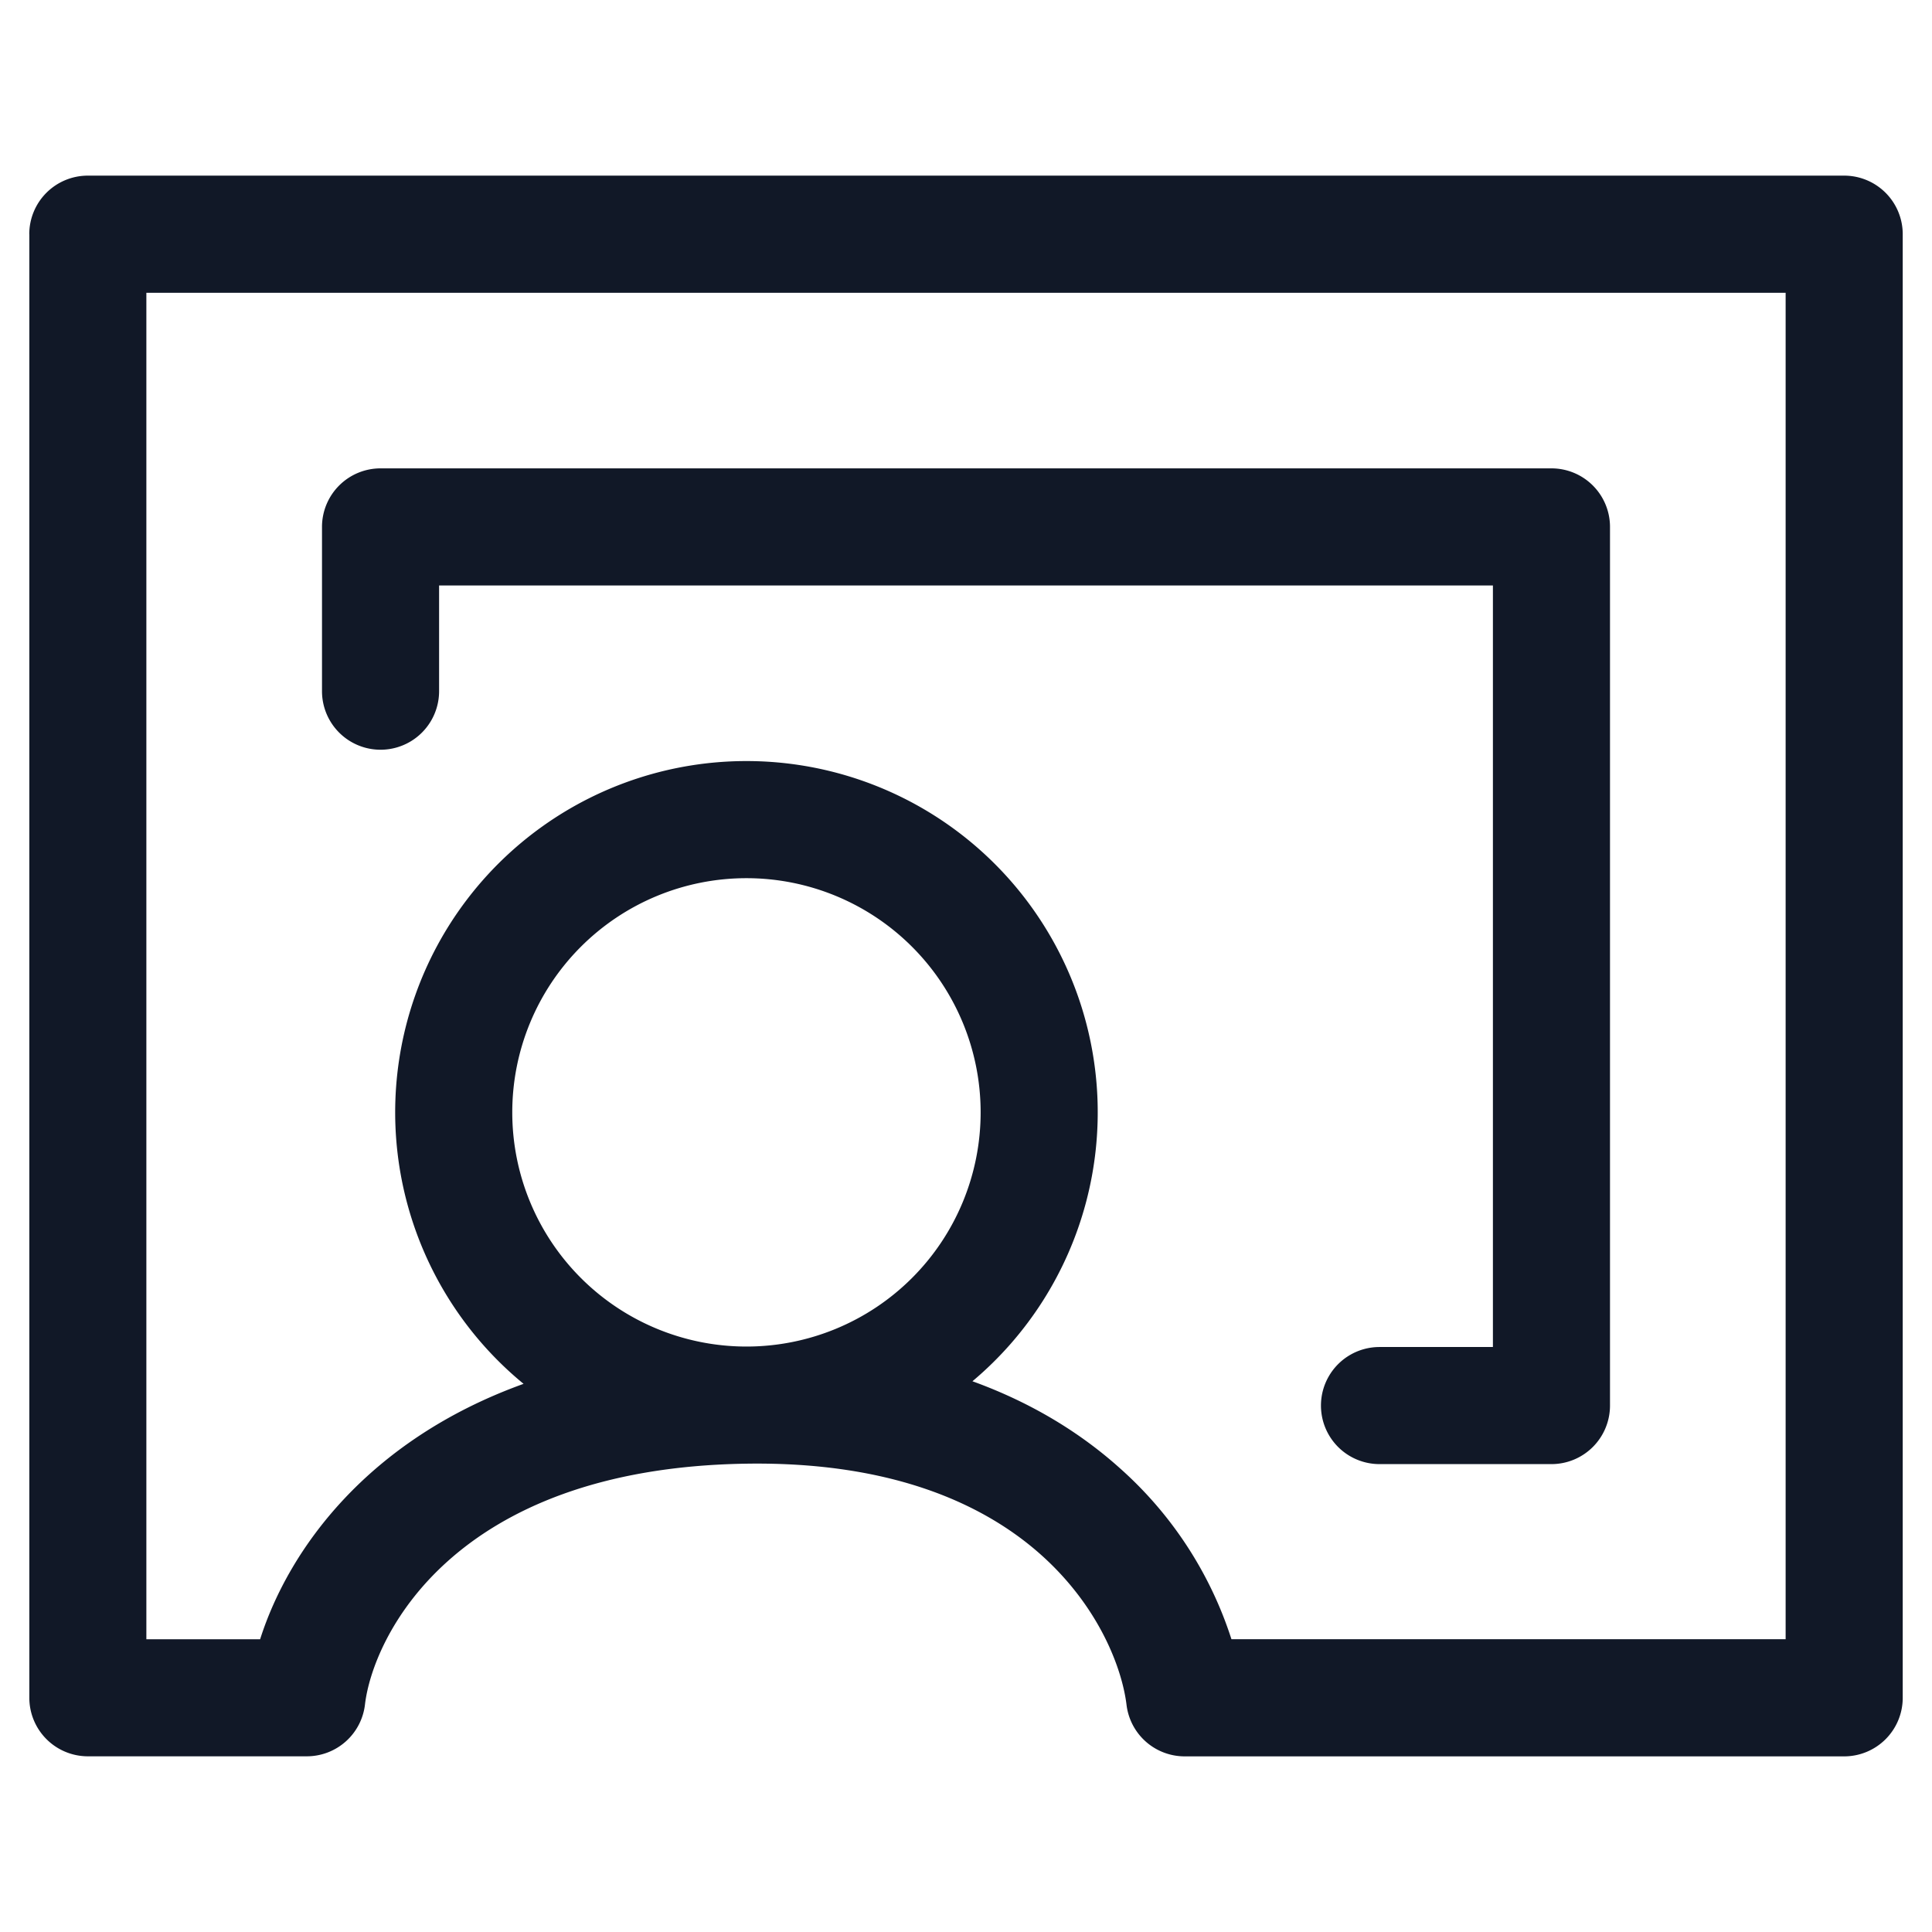 <svg xmlns="http://www.w3.org/2000/svg" width="33" height="33" fill="none" viewBox="0 0 33 33"><path fill="#111827" fill-rule="evenodd" d="M.5 4a1 1 0 0 1 1-1H31.5a1 1 0 0 1 1 1v25a1 1 0 0 1-1 1H20.235a1 1 0 0 1-.993-.88c-.076-.623-.468-1.67-1.446-2.55-.954-.858-2.528-1.611-5.068-1.569-5.027.084-6.363 2.992-6.494 4.114a1 1 0 0 1-.993.884h-3.74a1 1 0 0 1-1-1V4.001Zm2 1v23h1.943c.487-1.53 1.832-3.401 4.5-4.363a6 6 0 1 1 7.667-.044c1.022.37 1.857.89 2.524 1.49a6.61 6.61 0 0 1 1.9 2.916H30.5V5.001H2.5Zm10.25 10a4 4 0 1 0 0 8 4 4 0 0 0 0-8ZM6.5 8a1 1 0 0 0-1 1v2.806a1 1 0 1 0 2 0V10h18v13.008h-1.937a1 1 0 1 0 0 2H26.5a1 1 0 0 0 1-1V9a1 1 0 0 0-1-1H6.5Z" clip-rule="evenodd"/></svg>